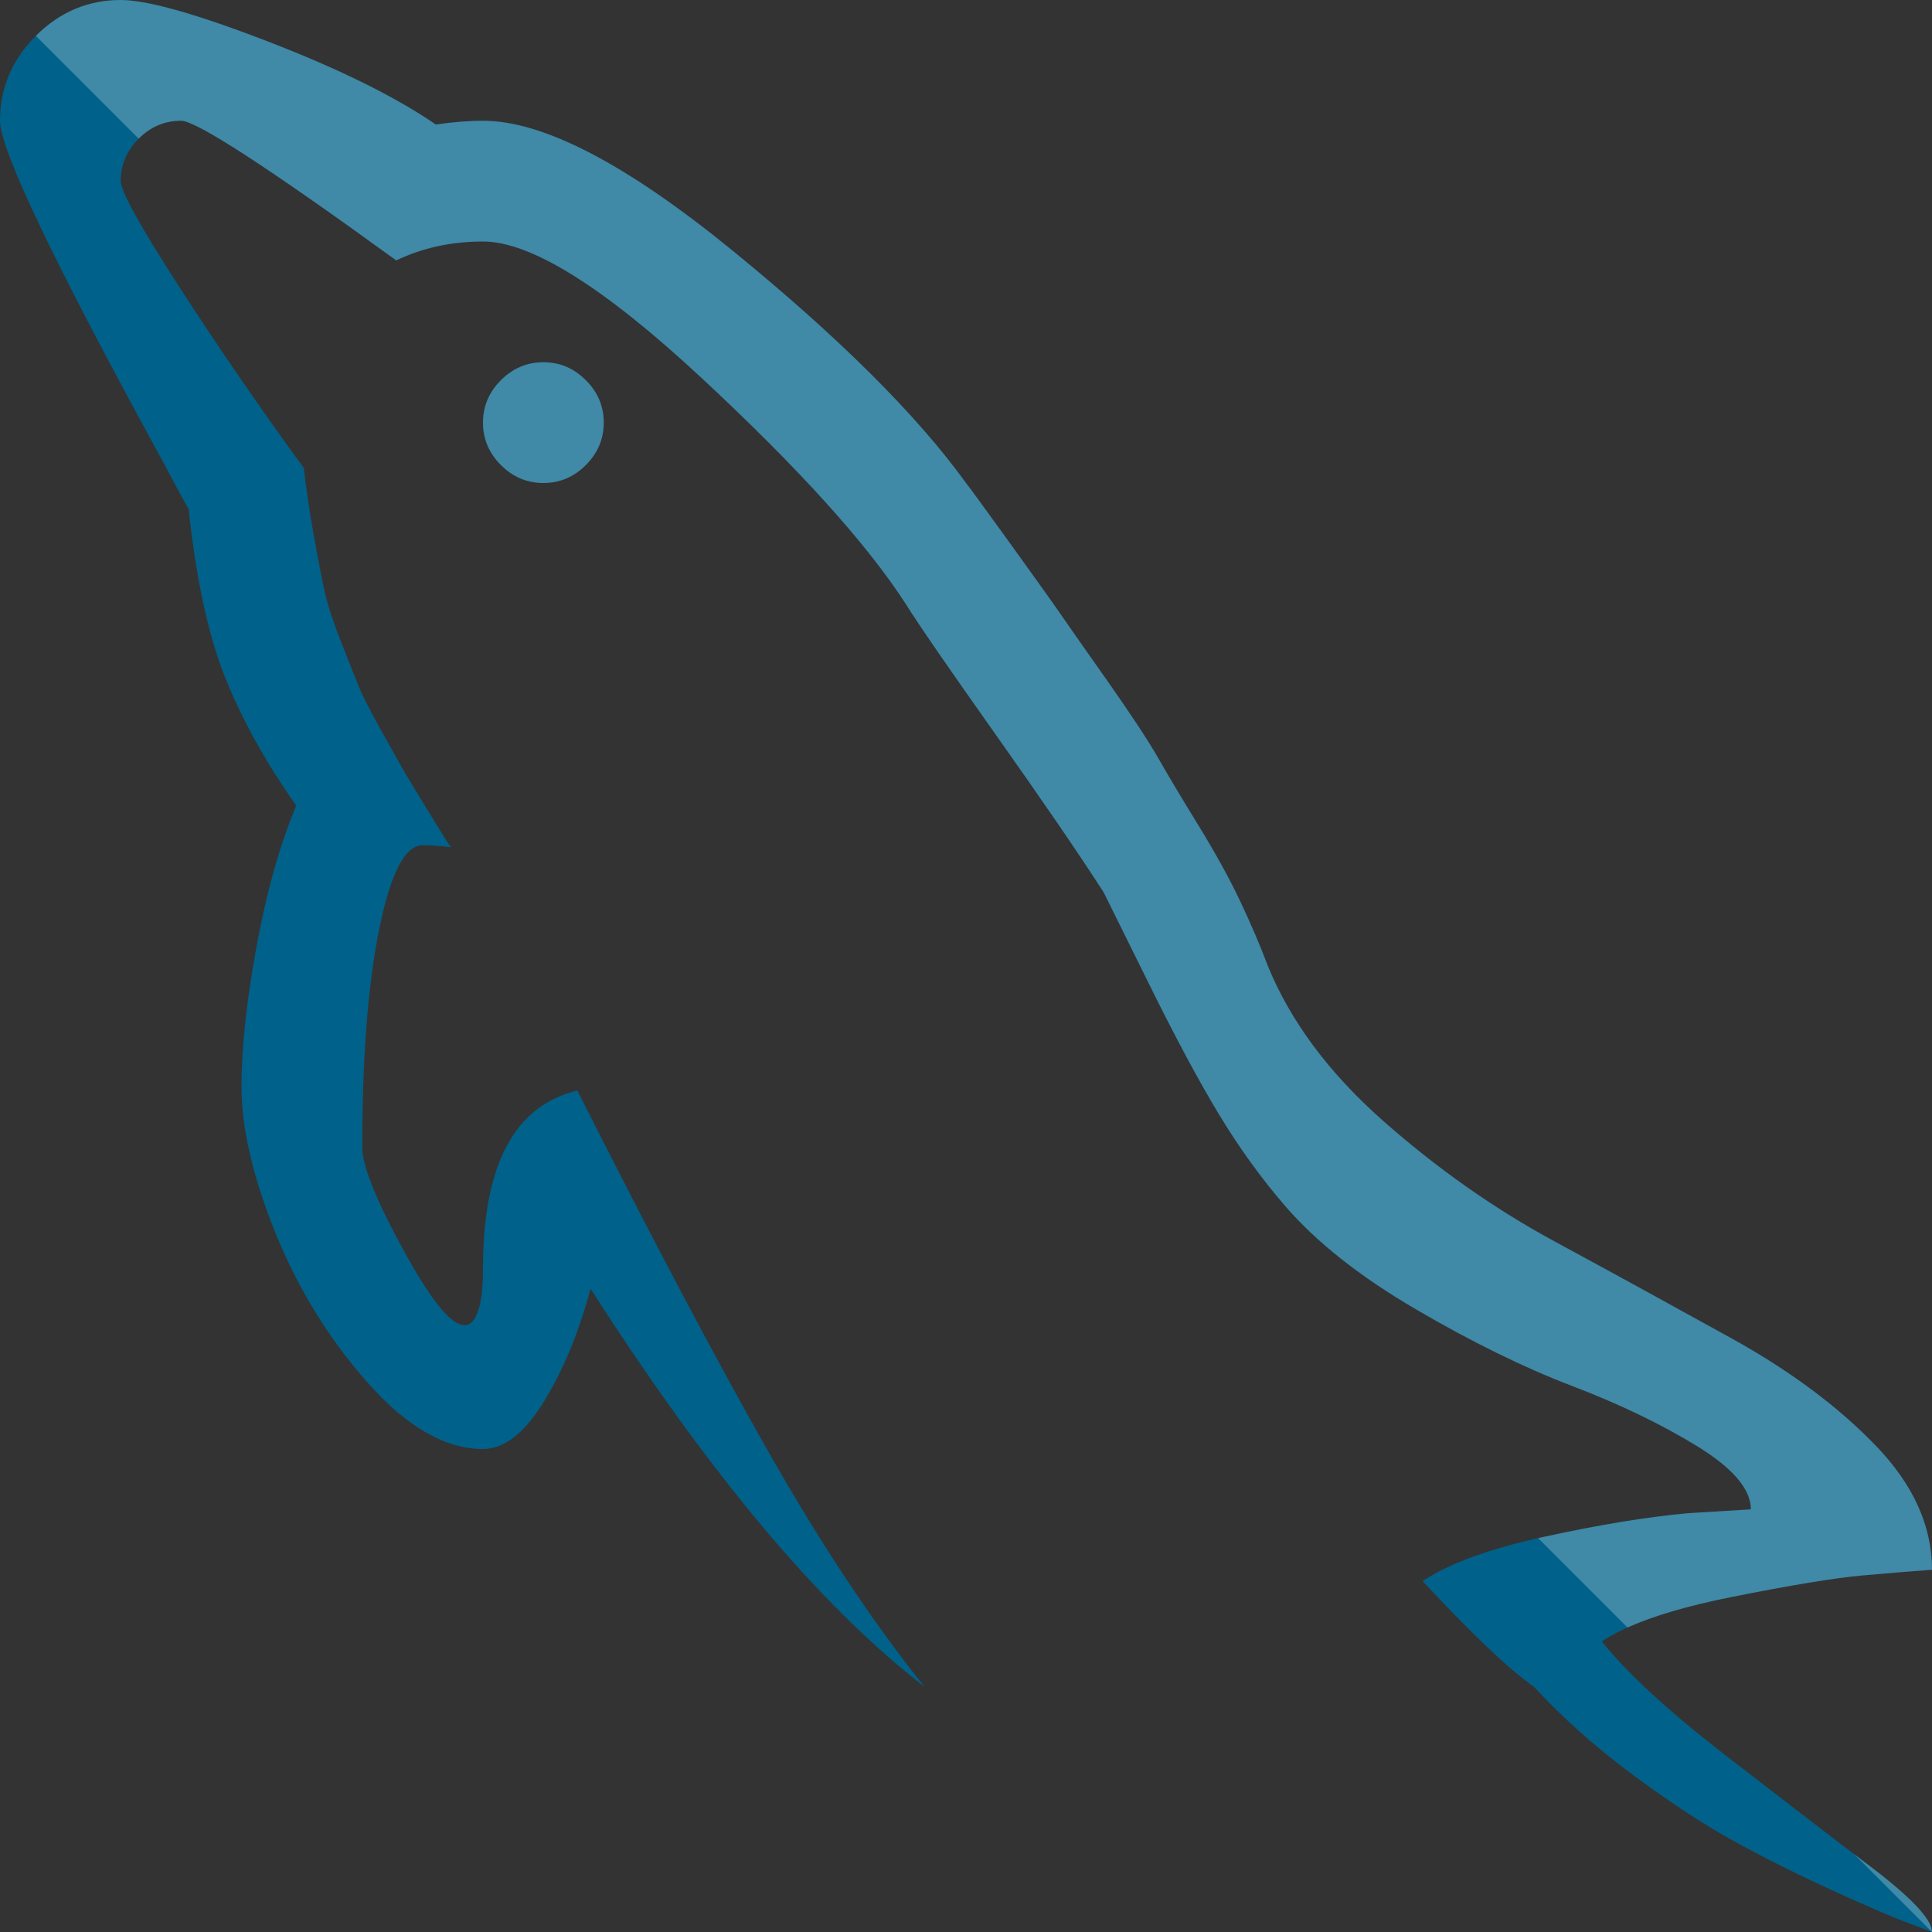 <svg width="36" height="36" viewBox="0 0 36 36" fill="none" xmlns="http://www.w3.org/2000/svg">
<rect x="0" y="0" width="36" height="36" fill="#333333" stroke="none"/>
<path d="M9 7.875C9 7.57 9.111 7.307 9.334 7.084C9.557 6.861 9.82 6.75 10.125 6.75C10.43 6.75 10.693 6.861 10.916 7.084C11.139 7.307 11.25 7.57 11.25 7.875C11.25 8.18 11.139 8.443 10.916 8.666C10.693 8.889 10.43 9 10.125 9C9.82 9 9.557 8.889 9.334 8.666C9.111 8.443 9 8.18 9 7.875ZM36 36C35.883 35.953 35.713 35.889 35.49 35.807C35.268 35.725 34.846 35.543 34.225 35.262C33.603 34.98 33 34.682 32.414 34.365C31.828 34.049 31.178 33.627 30.463 33.1C29.748 32.572 29.121 32.016 28.582 31.43C28.113 31.102 27.422 30.445 26.508 29.461C27 29.133 27.756 28.857 28.775 28.635C29.795 28.412 30.691 28.266 31.465 28.195L32.625 28.125C32.625 27.75 32.291 27.357 31.623 26.947C30.955 26.537 30.176 26.162 29.285 25.822C28.395 25.482 27.428 25.008 26.385 24.398C25.342 23.789 24.527 23.145 23.941 22.465C23.496 21.949 23.086 21.381 22.711 20.76C22.336 20.139 21.902 19.33 21.41 18.334C20.918 17.338 20.637 16.77 20.566 16.629C20.098 15.902 19.424 14.918 18.545 13.676C17.666 12.434 17.109 11.625 16.875 11.25C16.148 10.125 14.877 8.719 13.06 7.031C11.244 5.344 9.891 4.5 9 4.5C8.414 4.5 7.875 4.617 7.383 4.852C4.992 3.117 3.656 2.25 3.375 2.25C3.07 2.25 2.807 2.361 2.584 2.584C2.361 2.807 2.25 3.07 2.25 3.375C2.25 3.562 2.613 4.219 3.34 5.344C4.066 6.469 4.84 7.594 5.66 8.719C5.707 9.117 5.766 9.516 5.836 9.914C5.906 10.312 5.971 10.652 6.029 10.934C6.088 11.215 6.193 11.549 6.346 11.935C6.498 12.322 6.609 12.604 6.68 12.779C6.75 12.955 6.896 13.242 7.119 13.641C7.342 14.039 7.477 14.279 7.523 14.361C7.57 14.443 7.723 14.695 7.98 15.117C8.238 15.539 8.379 15.762 8.402 15.785C8.191 15.762 8.016 15.75 7.875 15.75C7.547 15.75 7.277 16.271 7.066 17.314C6.855 18.357 6.75 19.711 6.75 21.375C6.75 21.75 7.055 22.477 7.664 23.555C8.391 24.82 8.824 25.031 8.965 24.188C8.988 24.047 9 23.859 9 23.625C9 21.703 9.586 20.602 10.758 20.32C12.141 23.062 13.324 25.301 14.309 27.035C15.293 28.77 16.266 30.234 17.227 31.43C15.281 29.93 13.207 27.457 11.004 24.012C10.793 24.809 10.506 25.506 10.143 26.104C9.779 26.701 9.398 27 9 27C8.297 27 7.582 26.59 6.855 25.77C6.129 24.949 5.555 24.018 5.133 22.975C4.711 21.932 4.5 21.023 4.5 20.25C4.5 19.523 4.594 18.65 4.781 17.631C4.969 16.611 5.215 15.738 5.52 15.012C4.957 14.215 4.518 13.424 4.201 12.639C3.885 11.854 3.656 10.805 3.516 9.492C3.398 9.281 3.234 8.977 3.023 8.578C1.008 4.898 0 2.789 0 2.25C0 1.641 0.223 1.113 0.668 0.668C1.113 0.223 1.641 0 2.25 0C2.742 0 3.656 0.258 4.992 0.773C6.328 1.289 7.371 1.805 8.121 2.32C8.449 2.273 8.742 2.25 9 2.25C10.125 2.25 11.678 3.059 13.658 4.676C15.639 6.293 17.086 7.734 18 9C18.023 9.023 18.293 9.393 18.809 10.107C19.324 10.822 19.646 11.273 19.775 11.461C19.904 11.648 20.191 12.059 20.637 12.691C21.082 13.324 21.398 13.805 21.586 14.133C21.773 14.461 22.025 14.883 22.342 15.398C22.658 15.914 22.916 16.383 23.115 16.805C23.314 17.227 23.484 17.625 23.625 18C24.047 19.031 24.762 19.992 25.77 20.883C26.777 21.773 27.844 22.523 28.969 23.133C30.094 23.742 31.195 24.346 32.273 24.943C33.352 25.541 34.242 26.203 34.945 26.93C35.648 27.656 36 28.43 36 29.25C35.672 29.273 35.244 29.309 34.717 29.355C34.19 29.402 33.369 29.537 32.256 29.76C31.143 29.982 30.34 30.258 29.848 30.586C30.316 31.172 31.072 31.869 32.115 32.678C33.158 33.486 34.066 34.184 34.84 34.77C35.613 35.355 36 35.766 36 36Z" fill="#00618A"/>
<path fill-rule="evenodd" clip-rule="evenodd" d="M9.334 7.084C9.111 7.307 9 7.57 9 7.875C9 8.18 9.111 8.443 9.334 8.666C9.557 8.889 9.82 9 10.125 9C10.43 9 10.693 8.889 10.916 8.666C11.139 8.443 11.25 8.18 11.25 7.875C11.25 7.57 11.139 7.307 10.916 7.084C10.693 6.861 10.43 6.75 10.125 6.75C9.82 6.75 9.557 6.861 9.334 7.084ZM36 36C36 35.766 35.613 35.355 34.84 34.77C34.745 34.697 34.647 34.624 34.548 34.548L36 36ZM36 29.25C36 28.43 35.648 27.656 34.945 26.93C34.242 26.203 33.352 25.541 32.273 24.943C31.195 24.346 30.094 23.742 28.969 23.133C27.844 22.523 26.777 21.773 25.77 20.883C24.762 19.992 24.047 19.031 23.625 18C23.484 17.625 23.314 17.227 23.115 16.805C22.916 16.383 22.658 15.914 22.342 15.398C22.025 14.883 21.773 14.461 21.586 14.133C21.398 13.805 21.082 13.324 20.637 12.691C20.191 12.059 19.904 11.648 19.775 11.461C19.646 11.273 19.324 10.822 18.809 10.107C18.293 9.393 18.023 9.023 18 9C17.086 7.734 15.639 6.293 13.658 4.676C11.678 3.059 10.125 2.25 9 2.25C8.742 2.25 8.449 2.273 8.121 2.32C7.371 1.805 6.328 1.289 4.992 0.773C3.656 0.258 2.742 0 2.25 0C1.641 0 1.113 0.223 0.668 0.668L2.584 2.584C2.807 2.361 3.07 2.25 3.375 2.25C3.656 2.25 4.992 3.117 7.383 4.852C7.875 4.617 8.414 4.5 9 4.5C9.891 4.5 11.244 5.344 13.06 7.031C14.877 8.719 16.148 10.125 16.875 11.25C17.109 11.625 17.666 12.434 18.545 13.676C19.424 14.918 20.098 15.902 20.566 16.629C20.637 16.77 20.918 17.338 21.41 18.334C21.902 19.33 22.336 20.139 22.711 20.76C23.086 21.381 23.496 21.949 23.941 22.465C24.527 23.145 25.342 23.789 26.385 24.398C27.428 25.008 28.395 25.482 29.285 25.822C30.176 26.162 30.955 26.537 31.623 26.947C32.291 27.357 32.625 27.75 32.625 28.125L31.465 28.195C30.691 28.266 29.795 28.412 28.775 28.635C28.737 28.643 28.698 28.652 28.66 28.66L30.326 30.326C30.807 30.11 31.45 29.921 32.256 29.76C33.369 29.537 34.19 29.402 34.717 29.355C35.244 29.309 35.672 29.273 36 29.25Z" fill="white" fill-opacity="0.25"/>
</svg>
